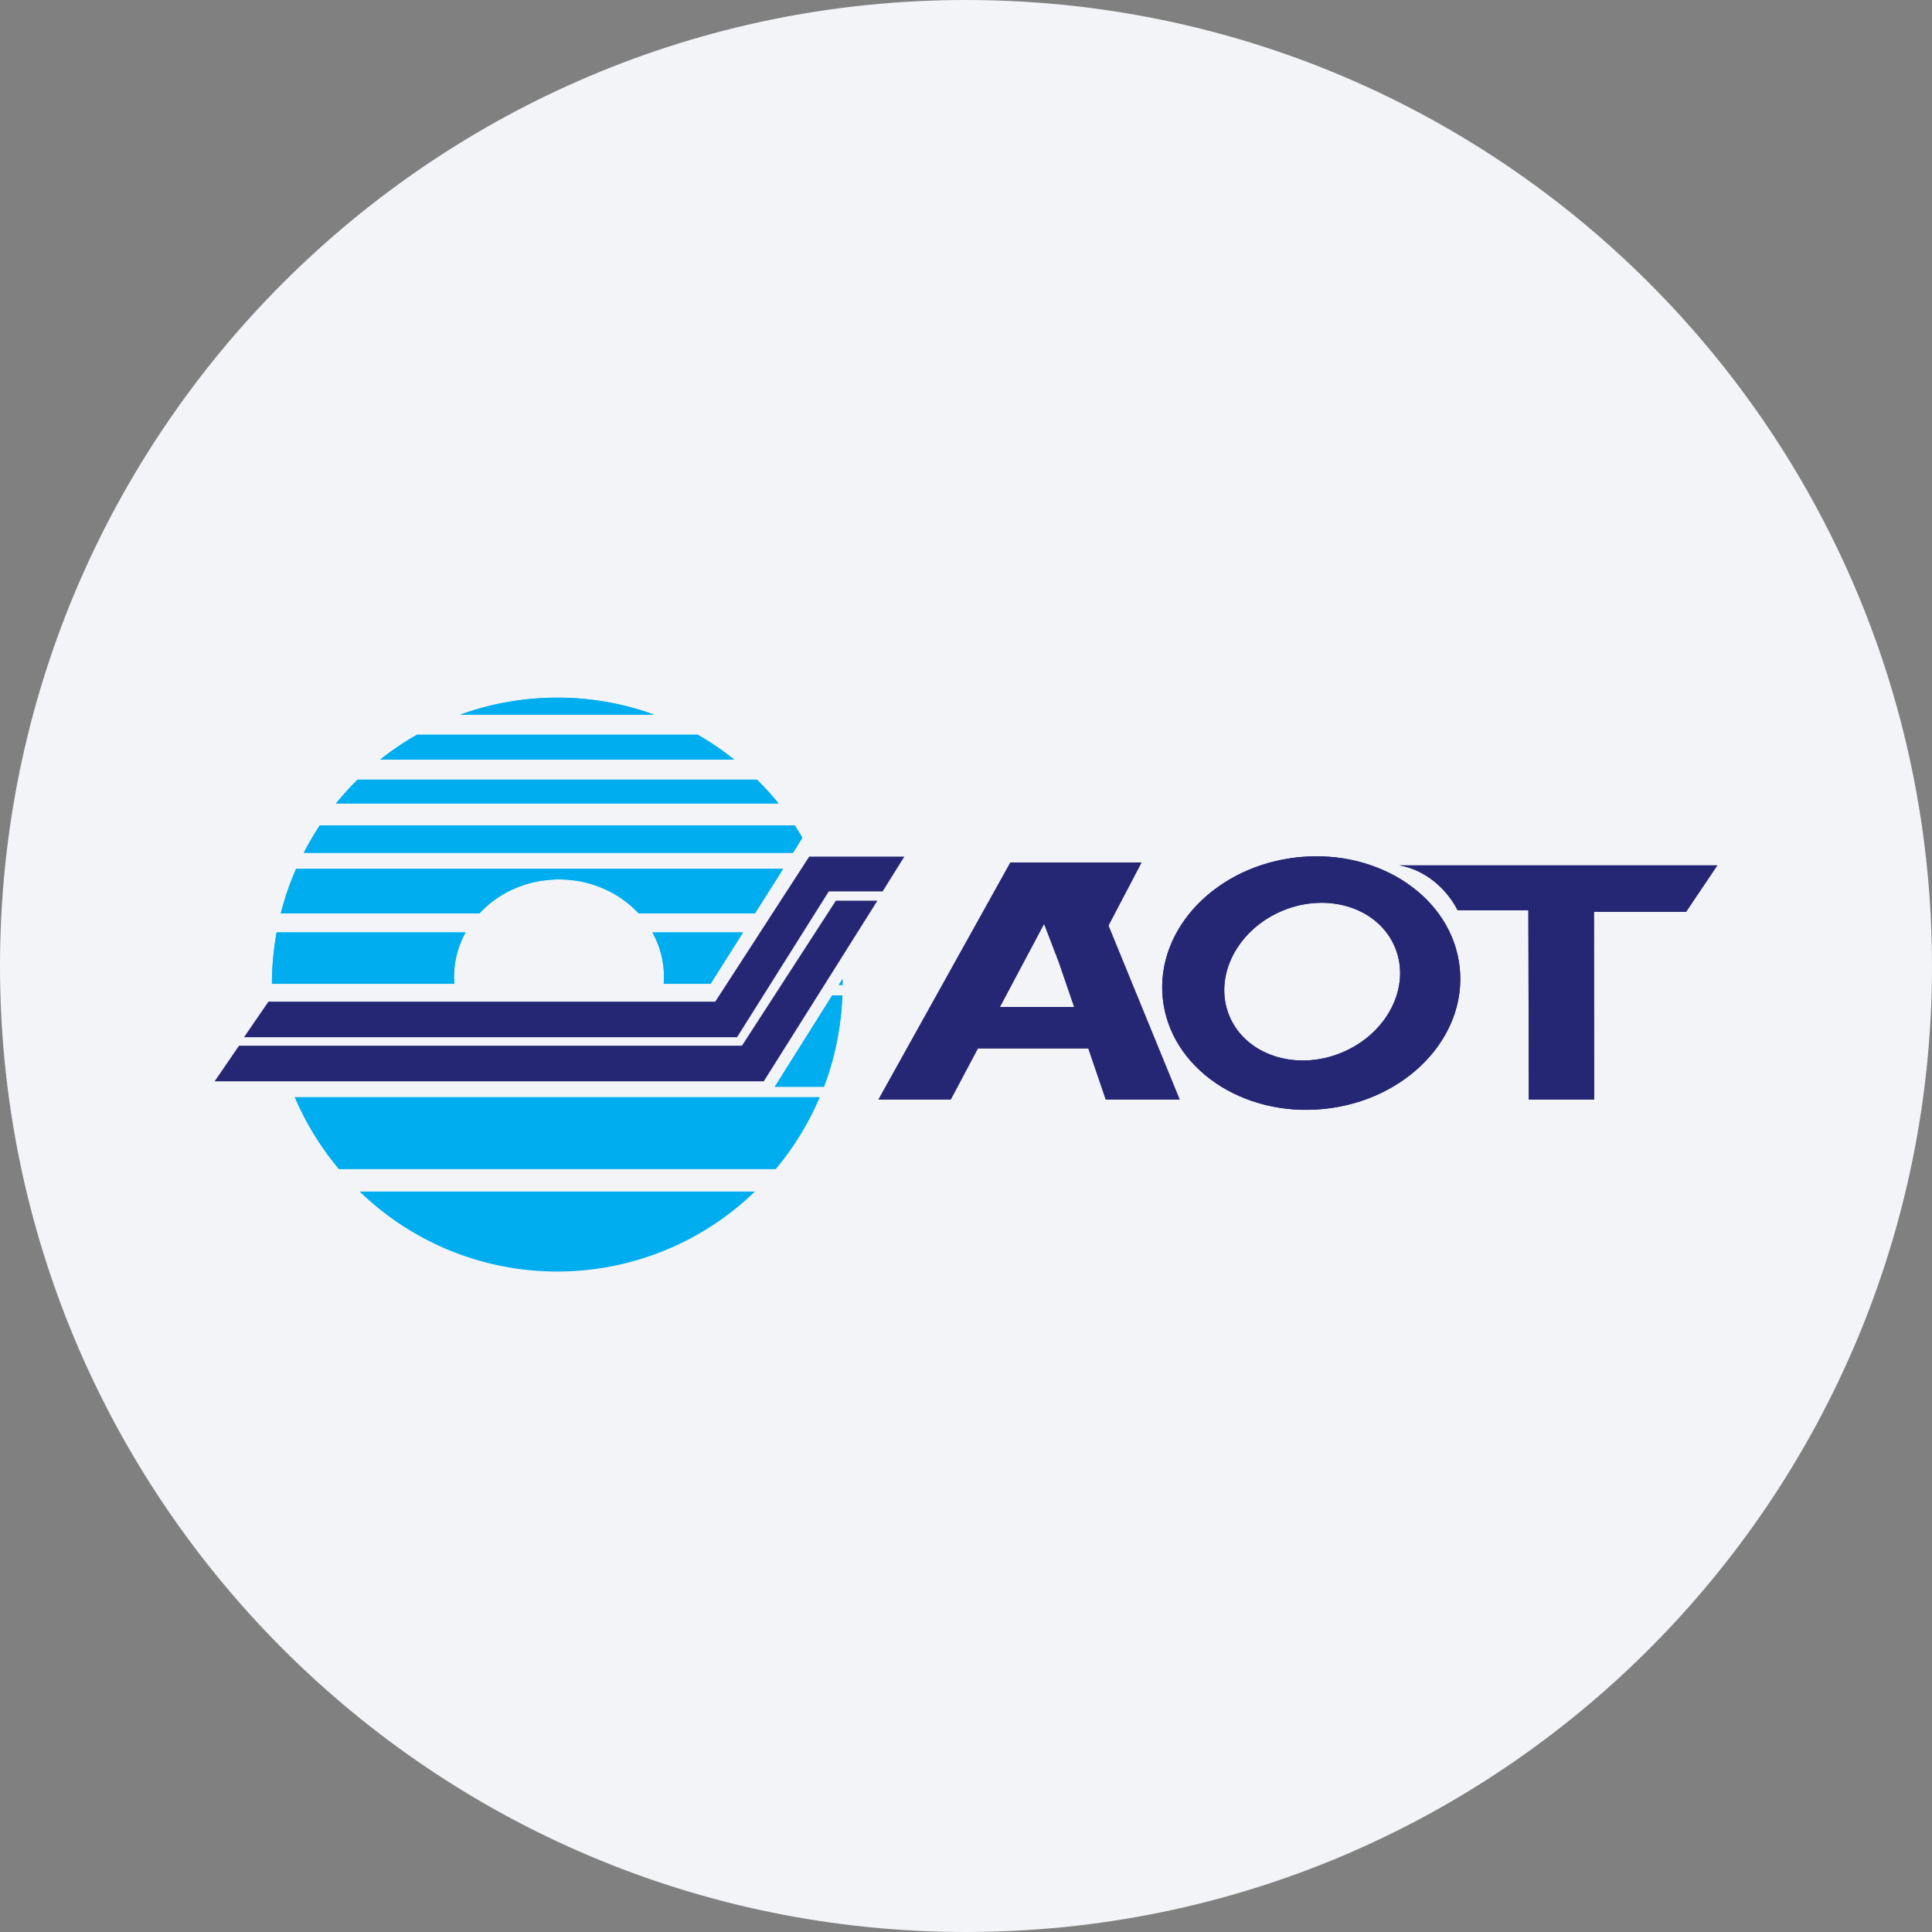 <svg width="36" height="36" fill="none" xmlns="http://www.w3.org/2000/svg"><rect width="100%" height="100%" fill="#808080" stroke="none"/><path d="M18 0c2.837 0 5.52.656 7.907 1.825C31.884 4.753 36 10.895 36 18c0 9.942-8.058 18-18 18-9.94 0-18-8.057-18-18C0 8.06 8.06 0 18 0z" fill="#F2F4F7"/><path d="M8.46 18.202c0-.298.078-.58.215-.827h-3.52c-.056.31-.088.63-.088.957h3.399a1.633 1.633 0 0 1-.006-.13zm5.976 2.048h.917c.202-.532.32-1.104.343-1.702h-.189l-1.07 1.702zm1.263-2.007-.07.11h.072v-.007l-.002-.103zm-5.283-1.856c.594 0 1.125.245 1.484.632h2.168l.524-.829H5.518a5.29 5.29 0 0 0-.286.83h3.701c.358-.388.89-.633 1.483-.633zM10.384 13c-.635 0-1.243.112-1.807.317h3.613A5.28 5.28 0 0 0 10.384 13zm2.615.691H7.77c-.24.137-.467.29-.682.462h6.593a5.348 5.348 0 0 0-.68-.462zm.242 4.64.604-.956h-1.688a1.698 1.698 0 0 1 .21.957h.874zm.863-3.803h-7.44c-.142.14-.277.288-.403.443h8.246a5.324 5.324 0 0 0-.403-.444zm.673 1.363H5.66c.09-.176.19-.347.298-.51h8.85c.05.075.096.151.142.229l-.175.28z" fill="#00ADEF"/><path d="m18.631 18.764.824-1.55.275.716.286.834h-1.384zm3.35 1.723-1.327-3.24.616-1.175h-2.443l-2.457 4.415h1.346l.506-.952h2.057l.325.952h1.376zm7.917-4.362h-3.824c.48.08.88.433 1.087.836h1.318l.008 3.526h1.218l-.004-3.496h1.716l.583-.866h-2.102z" fill="#252775"/><path d="M24.994 19.617c-.853.35-1.788.04-2.089-.692-.3-.732.149-1.608 1.002-1.959.854-.35 1.789-.04 2.089.692.3.732-.148 1.609-1.002 1.959zm2.206-1.582c-.133-1.295-1.479-2.218-3.006-2.062-1.529.156-2.66 1.333-2.528 2.628.133 1.295 1.478 2.218 3.007 2.062 1.528-.156 2.66-1.333 2.527-2.628zM15.444 16.61h1.002l.405-.648h-1.773l-1.75 2.702H5.002l-.455.663h9.187l1.709-2.716z" fill="#252775"/><path d="m18.631 18.764.824-1.55.275.716.286.834h-1.384zm2.639-2.692h-2.443l-2.457 4.415h1.346l.506-.952h2.057l.325.952h1.376l-1.326-3.24.616-1.175z" fill="#252775"/><path d="M24.994 19.617c-.853.35-1.788.04-2.089-.692-.3-.732.149-1.608 1.002-1.959.854-.35 1.789-.04 2.089.692.3.732-.148 1.609-1.002 1.959zm-.8-3.644c-1.529.156-2.66 1.333-2.528 2.628.133 1.295 1.478 2.218 3.007 2.062 1.528-.156 2.66-1.333 2.527-2.628-.133-1.295-1.479-2.218-3.006-2.062zm-10.37 3.512h-9.37L4 20.148h10.232l2.117-3.365h-.774l-1.75 2.702z" fill="#252775"/><path d="M32 16.125h-5.926c.48.08.88.433 1.087.836h1.318l.008 3.526h1.218l-.004-3.496h1.716l.583-.866z" fill="#252775"/><path d="M13.24 18.331c.069-.107.32-.504.605-.957h-1.688a1.699 1.699 0 0 1 .21.957h.874zm1.71-2.721a4.506 4.506 0 0 0-.142-.229H5.96a5.396 5.396 0 0 0-.298.51h9.116l.174-.281zm-6.49 2.592c0-.298.078-.58.215-.828h-3.52a5.39 5.39 0 0 0-.088.957h3.399a1.638 1.638 0 0 1-.006-.13zM10.384 13c-.635 0-1.243.112-1.807.317h3.613A5.278 5.278 0 0 0 10.384 13zm3.72 1.528h-7.44c-.142.14-.277.288-.403.443h8.246a5.324 5.324 0 0 0-.403-.443zM13 13.691H7.768c-.24.137-.467.29-.682.462h6.593a5.357 5.357 0 0 0-.68-.462zm-2.584 2.696c.594 0 1.125.245 1.484.633h2.168l.524-.83H5.518a5.285 5.285 0 0 0-.286.83h3.701c.358-.388.89-.633 1.483-.633zm5.214 1.967h.071v-.008l-.002-.103-.07.11zM5.491 20.443c.208.489.487.94.823 1.342h8.14a5.34 5.34 0 0 0 .822-1.342H5.491zm4.893 3.25a5.286 5.286 0 0 0 3.682-1.49H6.702a5.284 5.284 0 0 0 3.682 1.49zm4.052-3.443h.917c.202-.532.32-1.104.343-1.702h-.189l-1.07 1.702z" fill="#00ADEF"/></svg>